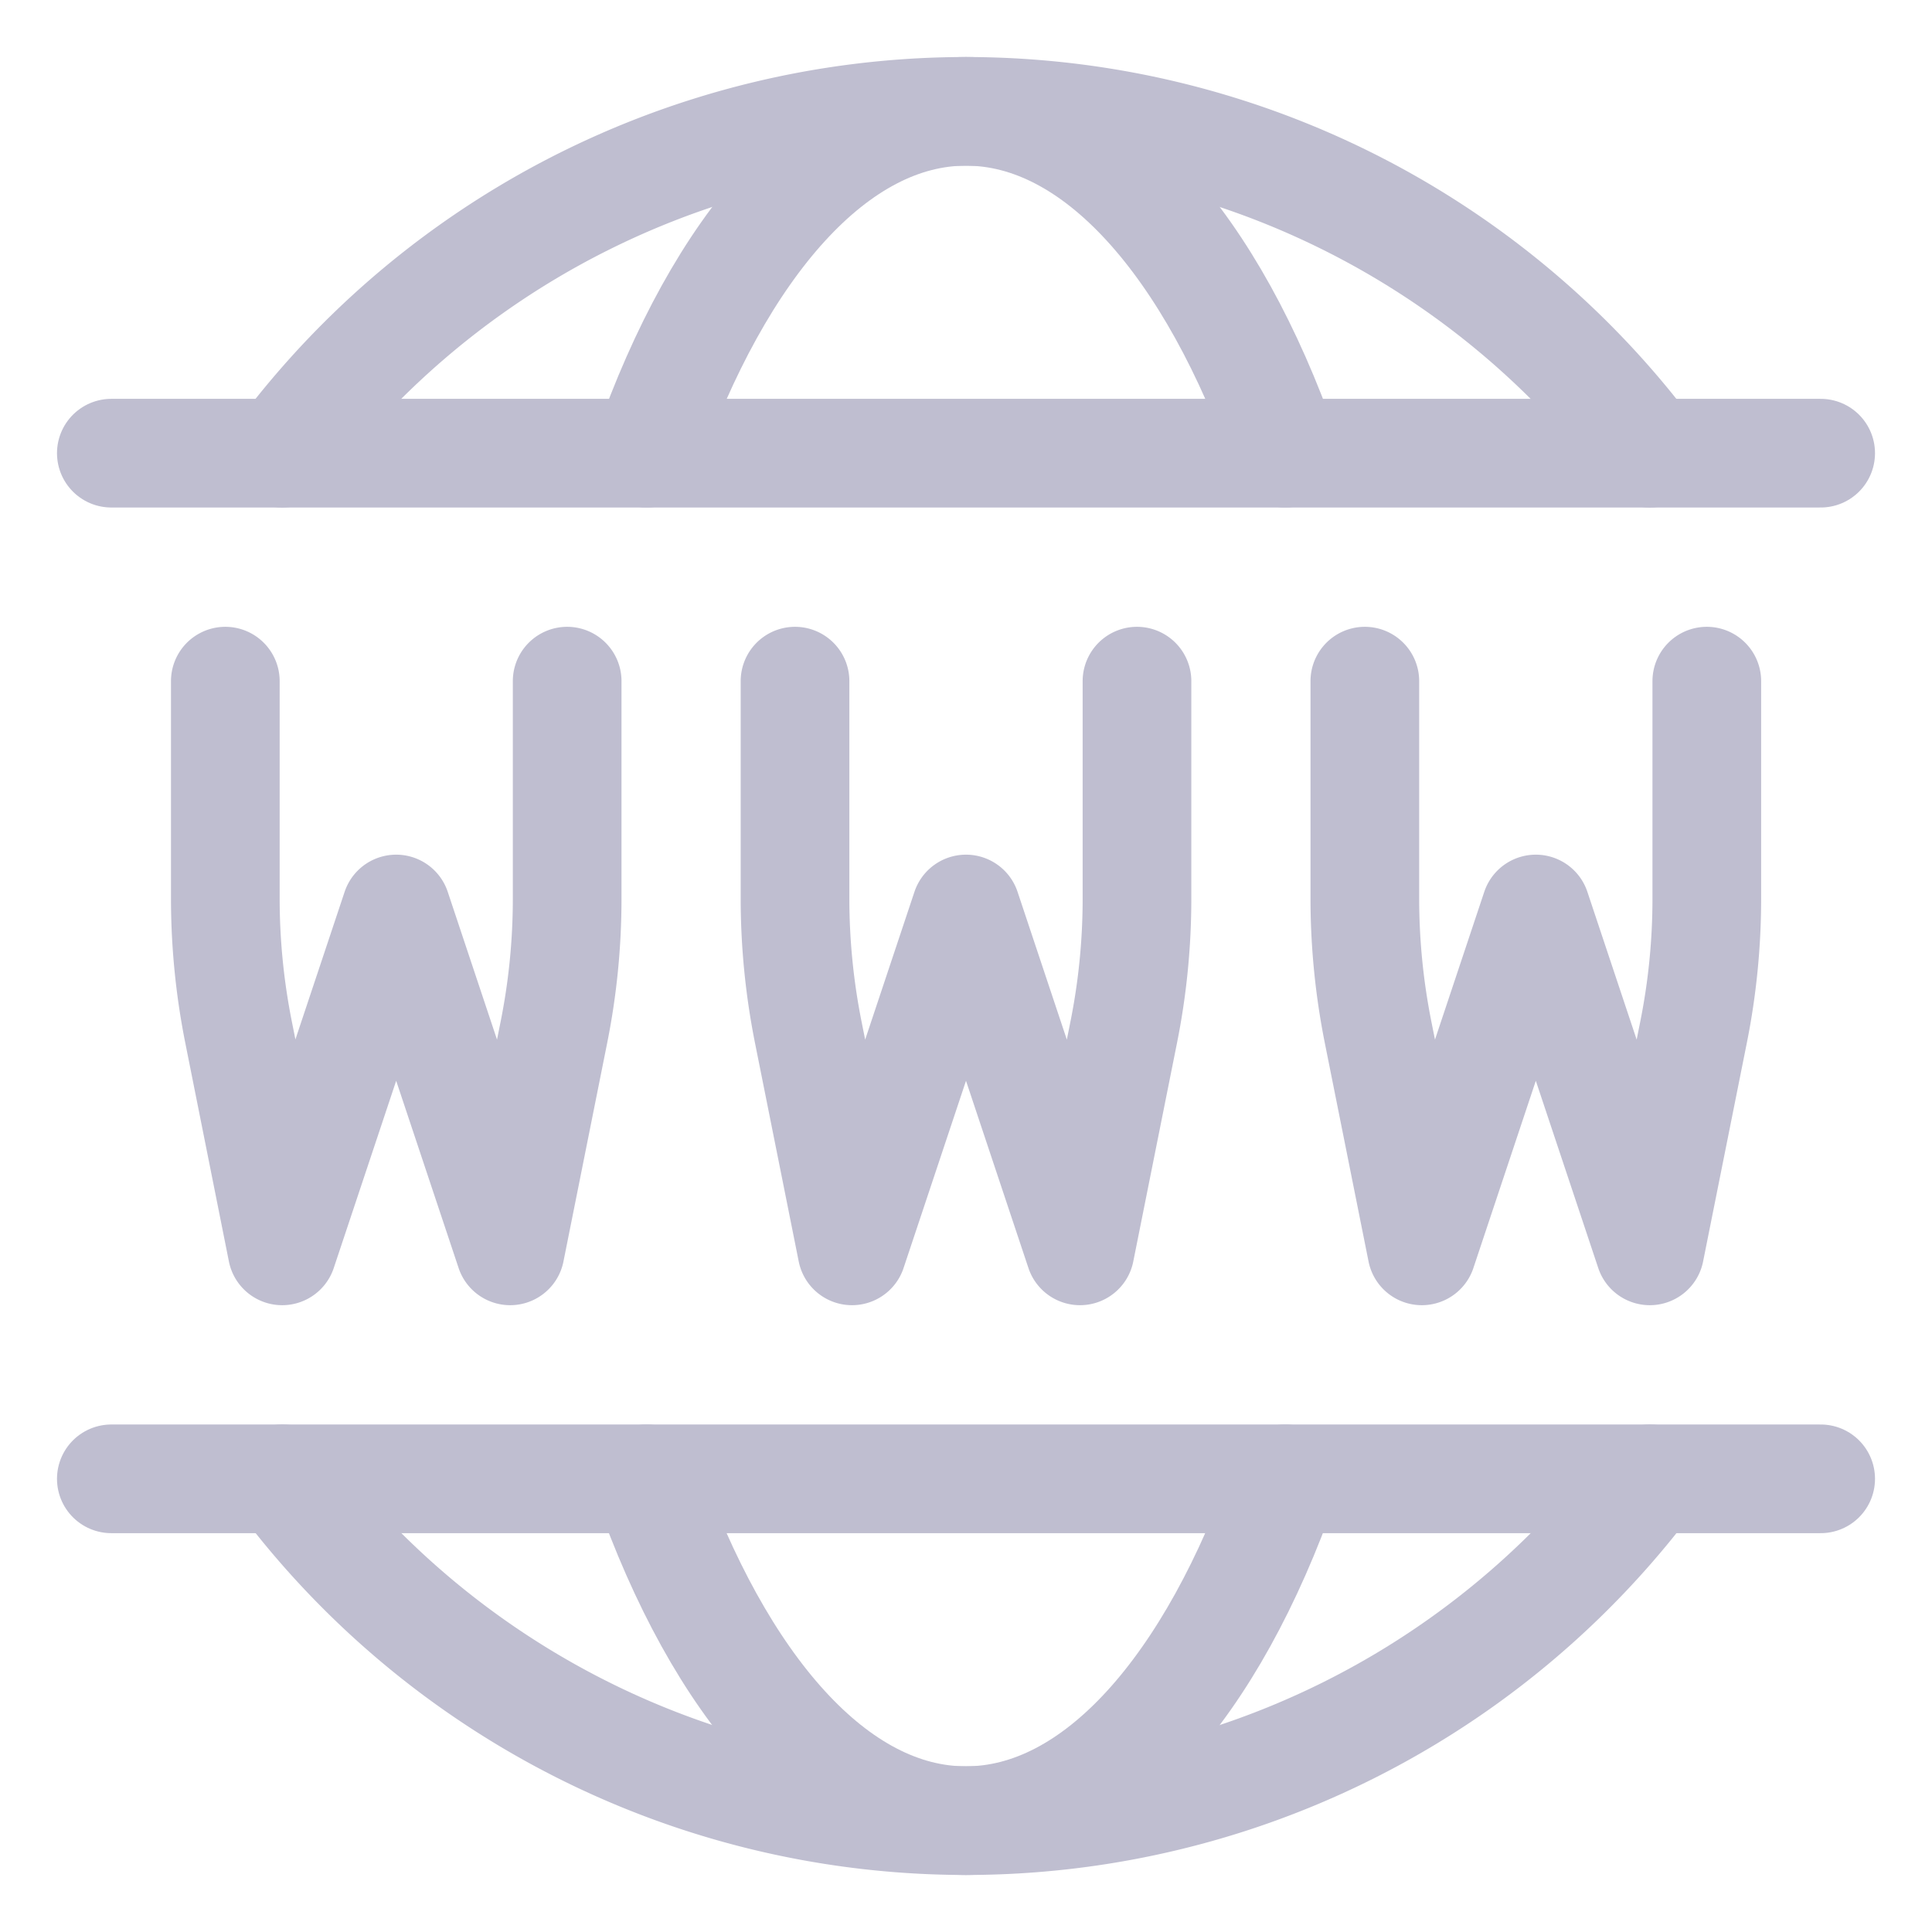<svg viewBox="-0.45 -0.45 16 16" xmlns="http://www.w3.org/2000/svg" height="16" width="16"><path d="M1.887 3.303a7.079 7.079 0 0 1 11.325 0" fill="none" stroke="#bfbed0" stroke-linecap="round" stroke-linejoin="round" stroke-width="0.9"></path><path d="M4.907 3.303c0.603 -1.719 1.562 -2.831 2.643 -2.831s2.04 1.112 2.643 2.831" fill="none" stroke="#bfbed0" stroke-linecap="round" stroke-linejoin="round" stroke-width="0.9"></path><path d="m14.628 11.797 -14.156 0" fill="none" stroke="#bfbed0" stroke-linecap="round" stroke-linejoin="round" stroke-width="0.9"></path><path d="m0.472 3.303 14.156 0" fill="none" stroke="#bfbed0" stroke-linecap="round" stroke-linejoin="round" stroke-width="0.9"></path><path d="M13.213 11.797a7.079 7.079 0 0 1 -11.325 0" fill="none" stroke="#bfbed0" stroke-linecap="round" stroke-linejoin="round" stroke-width="0.9"></path><path d="M10.192 11.797c-0.602 1.72 -1.562 2.831 -2.643 2.831s-2.04 -1.112 -2.643 -2.831" fill="none" stroke="#bfbed0" stroke-linecap="round" stroke-linejoin="round" stroke-width="0.9"></path><path d="M1.416 5.191v1.799a5.671 5.671 0 0 0 0.11 1.11L1.887 9.909l0.944 -2.831 0.944 2.831 0.362 -1.809a5.623 5.623 0 0 0 0.11 -1.11V5.191" fill="none" stroke="#bfbed0" stroke-linecap="round" stroke-linejoin="round" stroke-width="0.9"></path><path d="M6.134 5.191v1.799a5.671 5.671 0 0 0 0.11 1.11l0.362 1.809 0.944 -2.831 0.944 2.831 0.362 -1.809a5.623 5.623 0 0 0 0.11 -1.11V5.191" fill="none" stroke="#bfbed0" stroke-linecap="round" stroke-linejoin="round" stroke-width="0.9"></path><path d="M10.853 5.191v1.799a5.671 5.671 0 0 0 0.11 1.11L11.325 9.909l0.944 -2.831 0.944 2.831 0.362 -1.809a5.623 5.623 0 0 0 0.11 -1.11V5.191" fill="none" stroke="#bfbed0" stroke-linecap="round" stroke-linejoin="round" stroke-width="0.9"></path></svg>